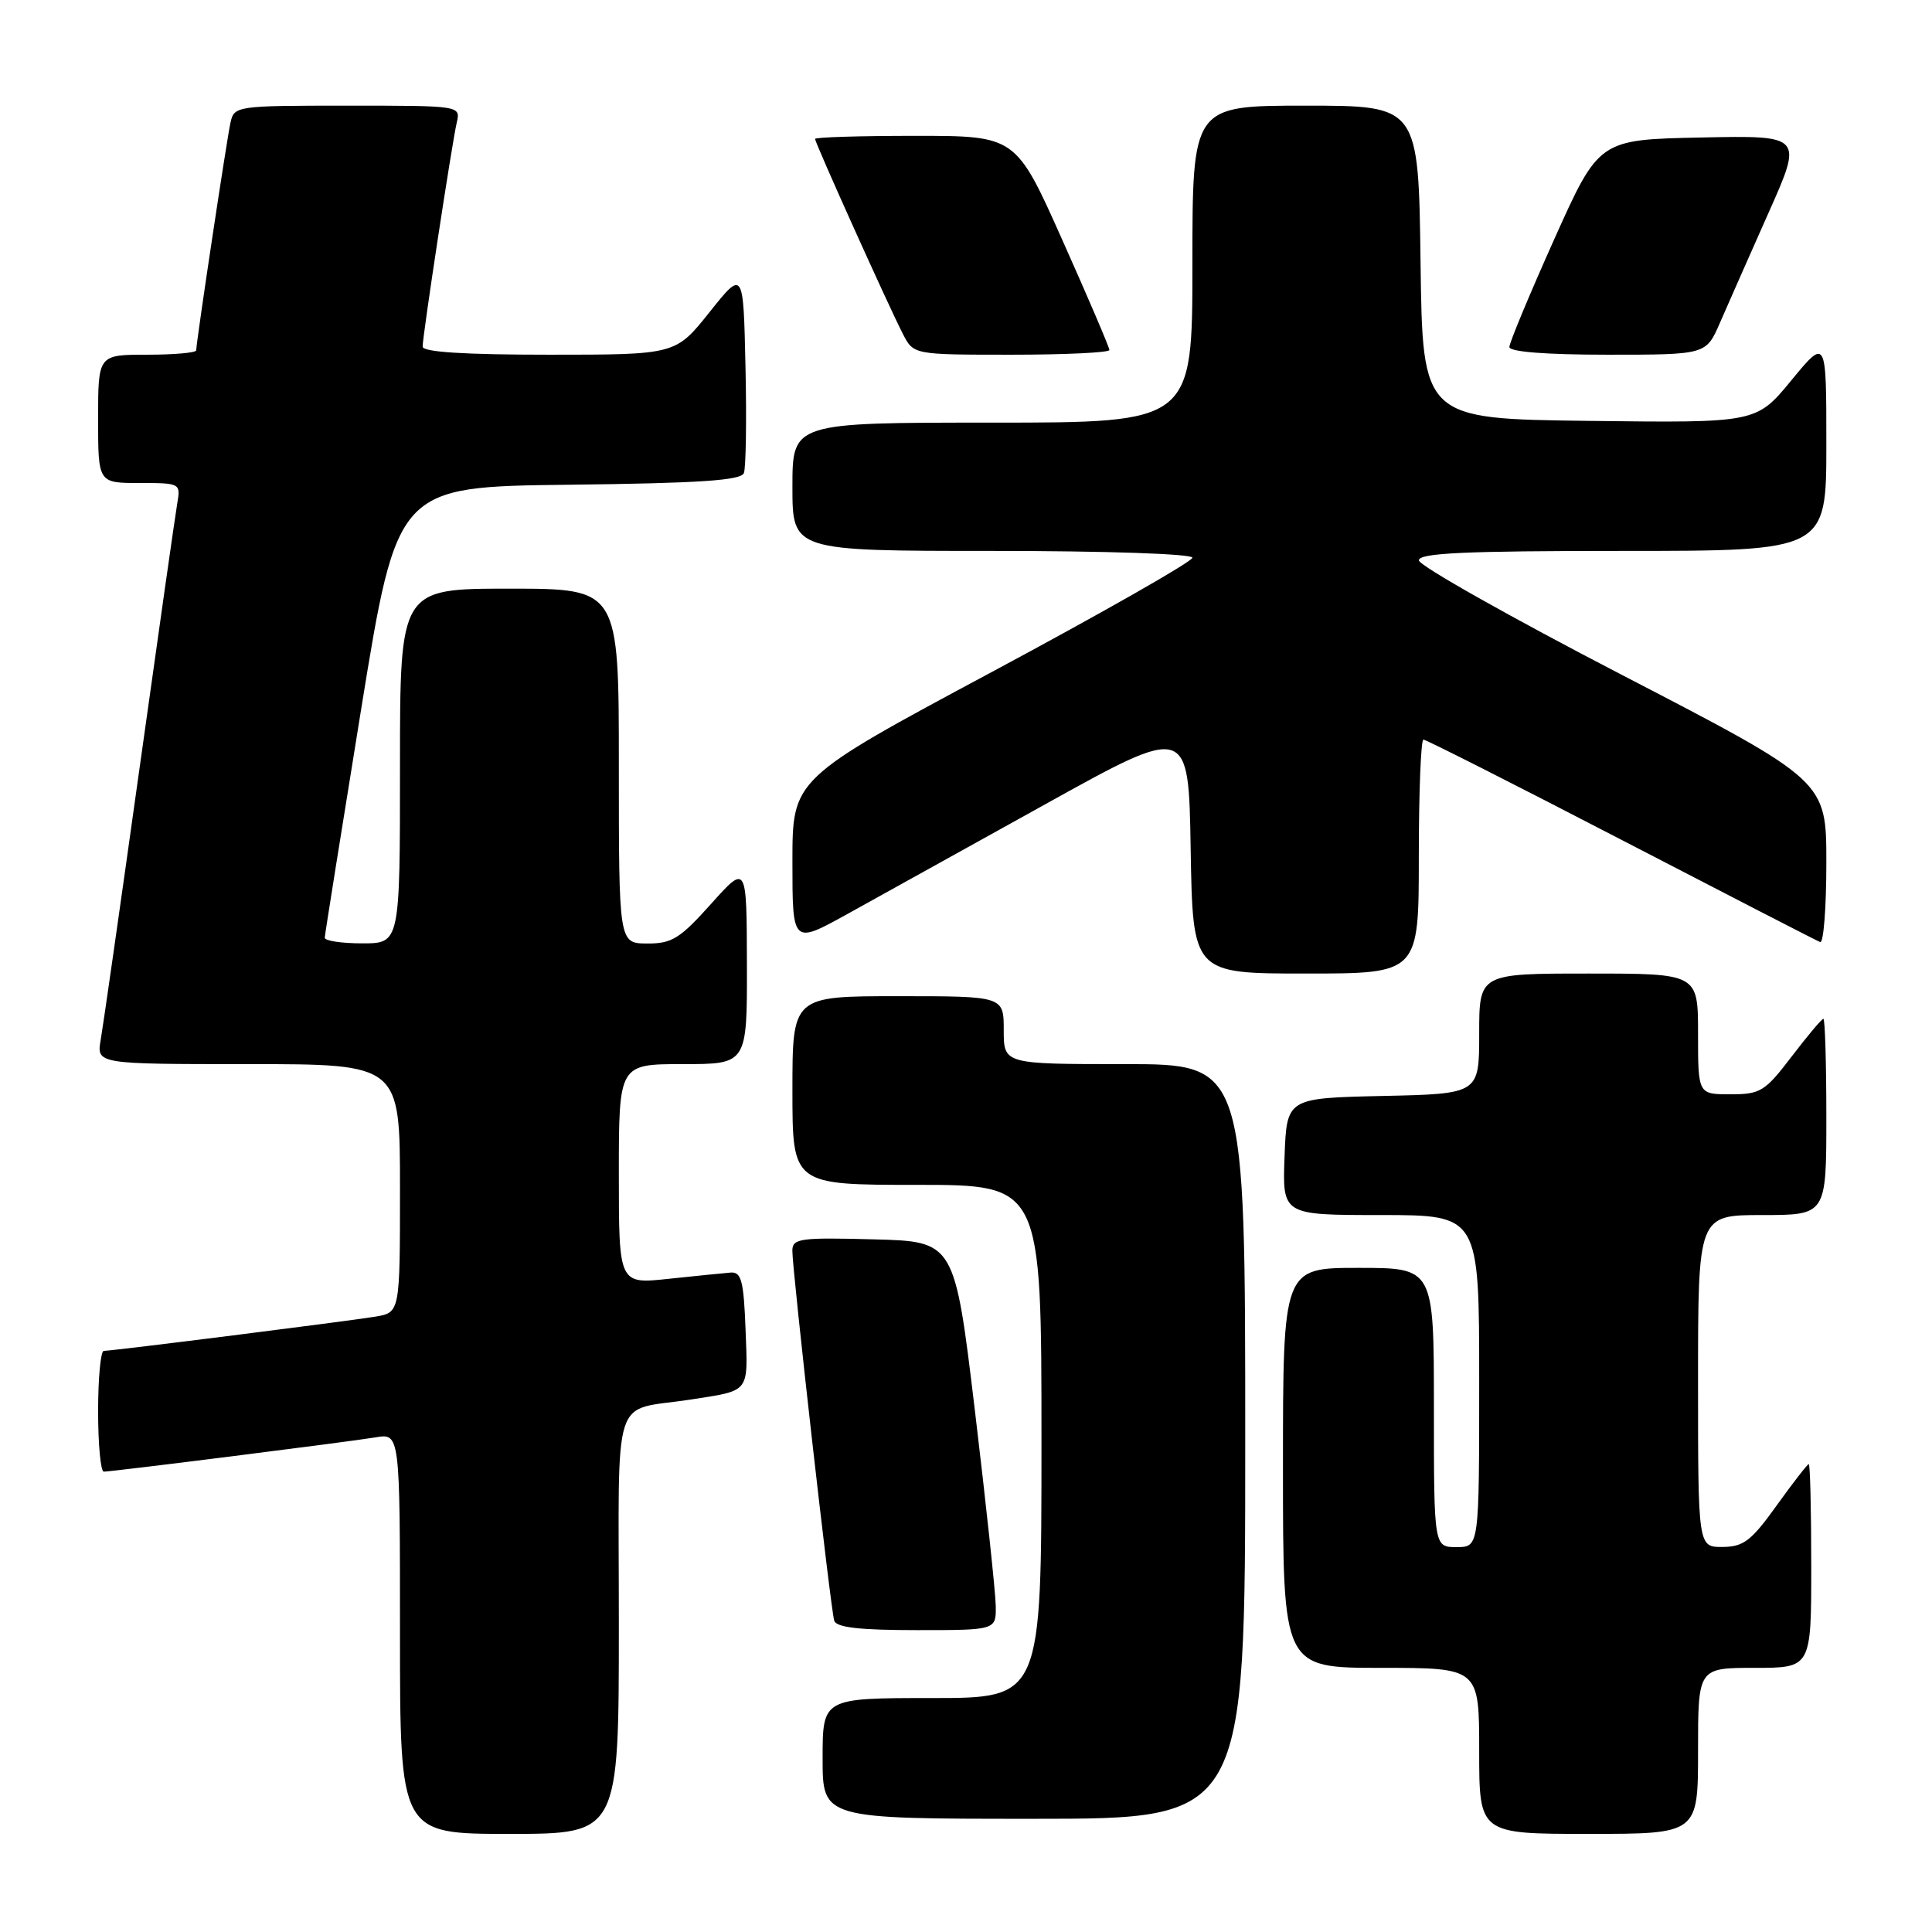 <?xml version="1.0" encoding="UTF-8" standalone="no"?>
<!DOCTYPE svg PUBLIC "-//W3C//DTD SVG 1.1//EN" "http://www.w3.org/Graphics/SVG/1.1/DTD/svg11.dtd" >
<svg xmlns="http://www.w3.org/2000/svg" xmlns:xlink="http://www.w3.org/1999/xlink" version="1.1" viewBox="0 0 256 256">
 <g >
 <path fill="currentColor"
d=" M 82.00 215.08 C 82.00 183.65 80.90 187.09 91.50 185.45 C 99.46 184.21 99.11 184.65 98.79 176.17 C 98.55 169.75 98.23 168.52 96.84 168.62 C 95.93 168.69 92.22 169.07 88.59 169.45 C 82.00 170.16 82.00 170.16 82.00 155.58 C 82.00 141.00 82.00 141.00 90.50 141.00 C 99.00 141.00 99.00 141.00 98.97 127.75 C 98.94 114.50 98.94 114.50 94.22 119.77 C 90.10 124.37 89.02 125.04 85.75 125.02 C 82.00 125.00 82.00 125.00 82.00 101.50 C 82.00 78.00 82.00 78.00 67.50 78.00 C 53.00 78.00 53.00 78.00 53.00 101.50 C 53.00 125.00 53.00 125.00 48.00 125.00 C 45.25 125.00 43.01 124.66 43.03 124.25 C 43.05 123.84 45.22 110.22 47.85 94.00 C 52.64 64.50 52.64 64.50 75.36 64.23 C 92.73 64.03 98.19 63.66 98.57 62.68 C 98.84 61.97 98.94 55.62 98.78 48.57 C 98.50 35.74 98.50 35.74 94.01 41.37 C 89.52 47.00 89.52 47.00 72.76 47.00 C 61.55 47.00 56.00 46.65 56.00 45.93 C 56.00 44.50 59.87 19.09 60.52 16.25 C 61.04 14.00 61.04 14.00 46.04 14.00 C 31.30 14.00 31.03 14.04 30.54 16.25 C 30.04 18.52 26.00 45.36 26.00 46.42 C 26.00 46.74 23.08 47.00 19.50 47.00 C 13.00 47.00 13.00 47.00 13.00 55.50 C 13.00 64.00 13.00 64.00 18.47 64.00 C 23.90 64.00 23.95 64.03 23.48 66.75 C 23.22 68.26 20.96 84.12 18.46 102.00 C 15.96 119.88 13.66 135.96 13.35 137.75 C 12.78 141.00 12.78 141.00 32.89 141.00 C 53.00 141.00 53.00 141.00 53.00 157.45 C 53.00 173.91 53.00 173.91 49.75 174.46 C 46.20 175.05 14.97 178.99 13.75 179.00 C 13.34 179.00 13.00 182.60 13.00 187.00 C 13.00 191.40 13.34 195.00 13.75 195.00 C 14.97 194.99 46.20 191.05 49.75 190.46 C 53.00 189.91 53.00 189.91 53.00 216.45 C 53.00 243.00 53.00 243.00 67.50 243.00 C 82.00 243.00 82.00 243.00 82.00 215.08 Z  M 225.00 232.00 C 225.00 221.00 225.00 221.00 232.50 221.00 C 240.00 221.00 240.00 221.00 240.00 207.50 C 240.00 200.07 239.85 194.00 239.67 194.00 C 239.50 194.00 237.58 196.47 235.42 199.48 C 232.06 204.17 231.03 204.96 228.25 204.98 C 225.00 205.00 225.00 205.00 225.00 183.00 C 225.00 161.00 225.00 161.00 233.50 161.00 C 242.00 161.00 242.00 161.00 242.00 148.00 C 242.00 140.85 241.82 135.00 241.61 135.00 C 241.39 135.00 239.50 137.25 237.40 140.00 C 233.87 144.63 233.27 145.00 229.29 145.00 C 225.00 145.00 225.00 145.00 225.00 137.00 C 225.00 129.00 225.00 129.00 210.50 129.00 C 196.00 129.00 196.00 129.00 196.00 136.97 C 196.00 144.94 196.00 144.94 183.25 145.22 C 170.50 145.50 170.50 145.50 170.21 153.25 C 169.92 161.00 169.92 161.00 182.96 161.00 C 196.00 161.00 196.00 161.00 196.00 183.00 C 196.00 205.00 196.00 205.00 193.00 205.00 C 190.00 205.00 190.00 205.00 190.00 186.50 C 190.00 168.00 190.00 168.00 180.00 168.00 C 170.00 168.00 170.00 168.00 170.00 194.50 C 170.00 221.00 170.00 221.00 183.00 221.00 C 196.00 221.00 196.00 221.00 196.00 232.00 C 196.00 243.00 196.00 243.00 210.50 243.00 C 225.00 243.00 225.00 243.00 225.00 232.00 Z  M 165.00 191.00 C 165.00 141.00 165.00 141.00 149.00 141.00 C 133.00 141.00 133.00 141.00 133.00 136.50 C 133.00 132.00 133.00 132.00 119.00 132.00 C 105.00 132.00 105.00 132.00 105.00 144.50 C 105.00 157.00 105.00 157.00 121.50 157.00 C 138.00 157.00 138.00 157.00 138.00 191.00 C 138.00 225.00 138.00 225.00 123.50 225.00 C 109.00 225.00 109.00 225.00 109.00 233.00 C 109.00 241.00 109.00 241.00 137.00 241.00 C 165.00 241.00 165.00 241.00 165.00 191.00 Z  M 131.94 212.75 C 131.91 210.96 130.67 199.38 129.19 187.00 C 126.49 164.50 126.49 164.50 115.75 164.22 C 106.00 163.96 105.00 164.10 104.99 165.72 C 104.98 168.30 110.06 213.26 110.54 214.75 C 110.82 215.65 113.92 216.00 121.47 216.00 C 132.00 216.00 132.00 216.00 131.94 212.75 Z  M 188.00 113.50 C 188.00 104.97 188.28 98.00 188.61 98.00 C 188.95 98.00 200.73 103.96 214.79 111.25 C 228.85 118.54 240.72 124.65 241.18 124.83 C 241.63 125.02 242.00 120.28 242.00 114.32 C 242.00 103.47 242.00 103.47 215.01 89.48 C 200.17 81.79 188.02 74.94 188.01 74.25 C 188.00 73.28 194.06 73.00 215.00 73.00 C 242.00 73.00 242.00 73.00 242.00 58.89 C 242.00 44.77 242.00 44.77 237.36 50.40 C 232.72 56.04 232.72 56.04 210.61 55.77 C 188.50 55.50 188.50 55.50 188.23 34.75 C 187.96 14.00 187.96 14.00 172.98 14.00 C 158.00 14.00 158.00 14.00 158.00 35.00 C 158.00 56.00 158.00 56.00 131.50 56.00 C 105.00 56.00 105.00 56.00 105.00 64.50 C 105.00 73.00 105.00 73.00 131.50 73.00 C 146.57 73.00 158.00 73.39 158.00 73.90 C 158.00 74.40 146.07 81.19 131.50 89.00 C 105.00 103.20 105.00 103.20 105.00 114.17 C 105.00 125.14 105.00 125.14 112.25 121.13 C 116.24 118.92 128.05 112.37 138.50 106.57 C 157.50 96.02 157.50 96.02 157.77 112.51 C 158.05 129.00 158.05 129.00 173.02 129.00 C 188.00 129.00 188.00 129.00 188.00 113.50 Z  M 147.00 46.38 C 147.00 46.03 144.21 39.51 140.80 31.88 C 134.61 18.00 134.61 18.00 121.30 18.00 C 113.99 18.00 108.00 18.18 108.00 18.41 C 108.00 18.93 117.75 40.59 119.64 44.25 C 121.05 47.00 121.05 47.00 134.03 47.00 C 141.16 47.00 147.00 46.72 147.00 46.38 Z  M 227.91 42.75 C 228.93 40.41 231.82 33.87 234.33 28.22 C 238.91 17.94 238.91 17.94 225.39 18.22 C 211.87 18.50 211.87 18.50 205.93 31.73 C 202.67 39.01 200.00 45.42 200.00 45.98 C 200.00 46.62 204.84 47.00 213.04 47.00 C 226.07 47.00 226.07 47.00 227.91 42.75 Z "/>
</g>
</svg>